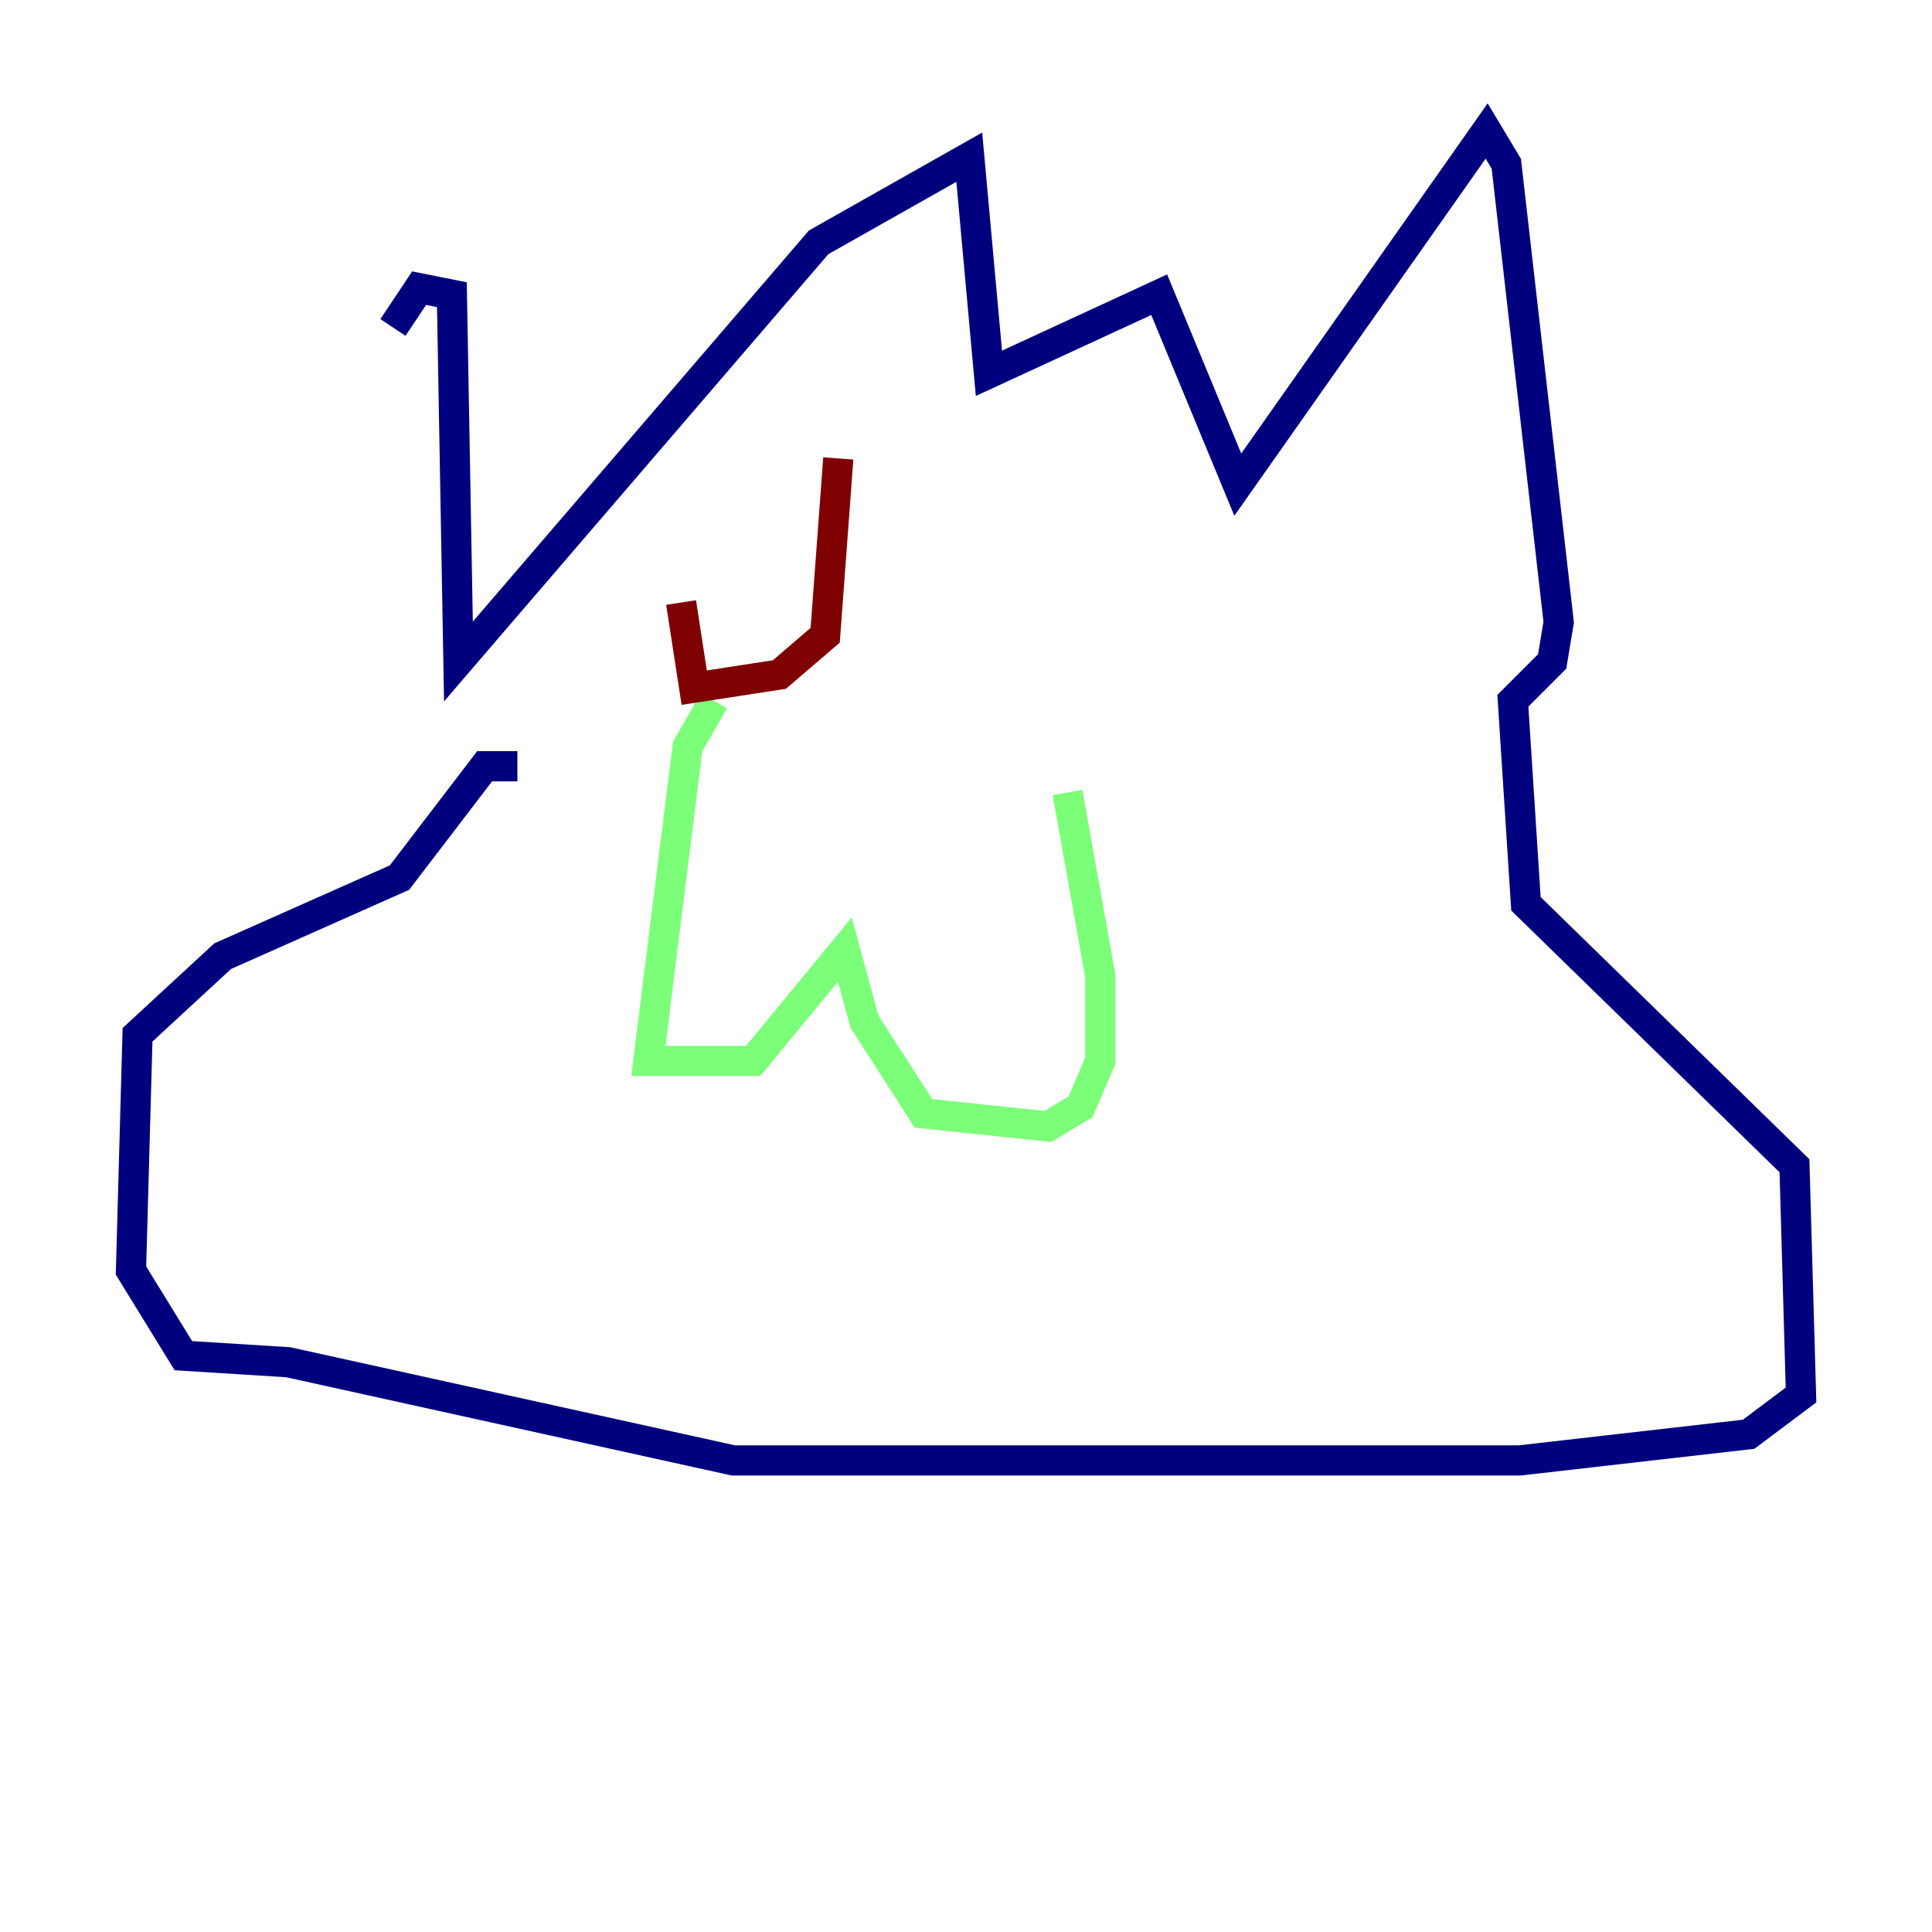 <?xml version="1.0" encoding="utf-8" ?>
<svg baseProfile="tiny" height="128" version="1.2" viewBox="0,0,128,128" width="128" xmlns="http://www.w3.org/2000/svg" xmlns:ev="http://www.w3.org/2001/xml-events" xmlns:xlink="http://www.w3.org/1999/xlink"><defs /><polyline fill="none" points="26.034,21.695 27.77,19.091 29.939,19.525 30.373,43.824 54.237,16.054 64.217,10.414 65.519,24.732 76.8,19.525 82.007,32.108 98.495,8.678 99.797,10.848 103.268,41.22 102.834,43.824 100.231,46.427 101.098,59.878 118.888,77.234 119.322,92.42 115.851,95.024 100.664,96.759 48.597,96.759 19.091,90.251 12.149,89.817 8.678,84.176 9.112,68.556 14.752,63.349 26.468,58.142 32.108,50.766 34.278,50.766" stroke="#00007f" stroke-width="2" /><polyline fill="none" points="47.295,46.427 45.559,49.464 42.956,70.291 49.898,70.291 55.973,62.915 57.275,67.688 61.18,73.763 69.424,74.63 71.593,73.329 72.895,70.291 72.895,64.651 70.725,52.502" stroke="#7cff79" stroke-width="2" /><polyline fill="none" points="45.125,39.919 45.993,45.559 51.634,44.691 54.671,42.088 55.539,30.373" stroke="#7f0000" stroke-width="2" /></svg>